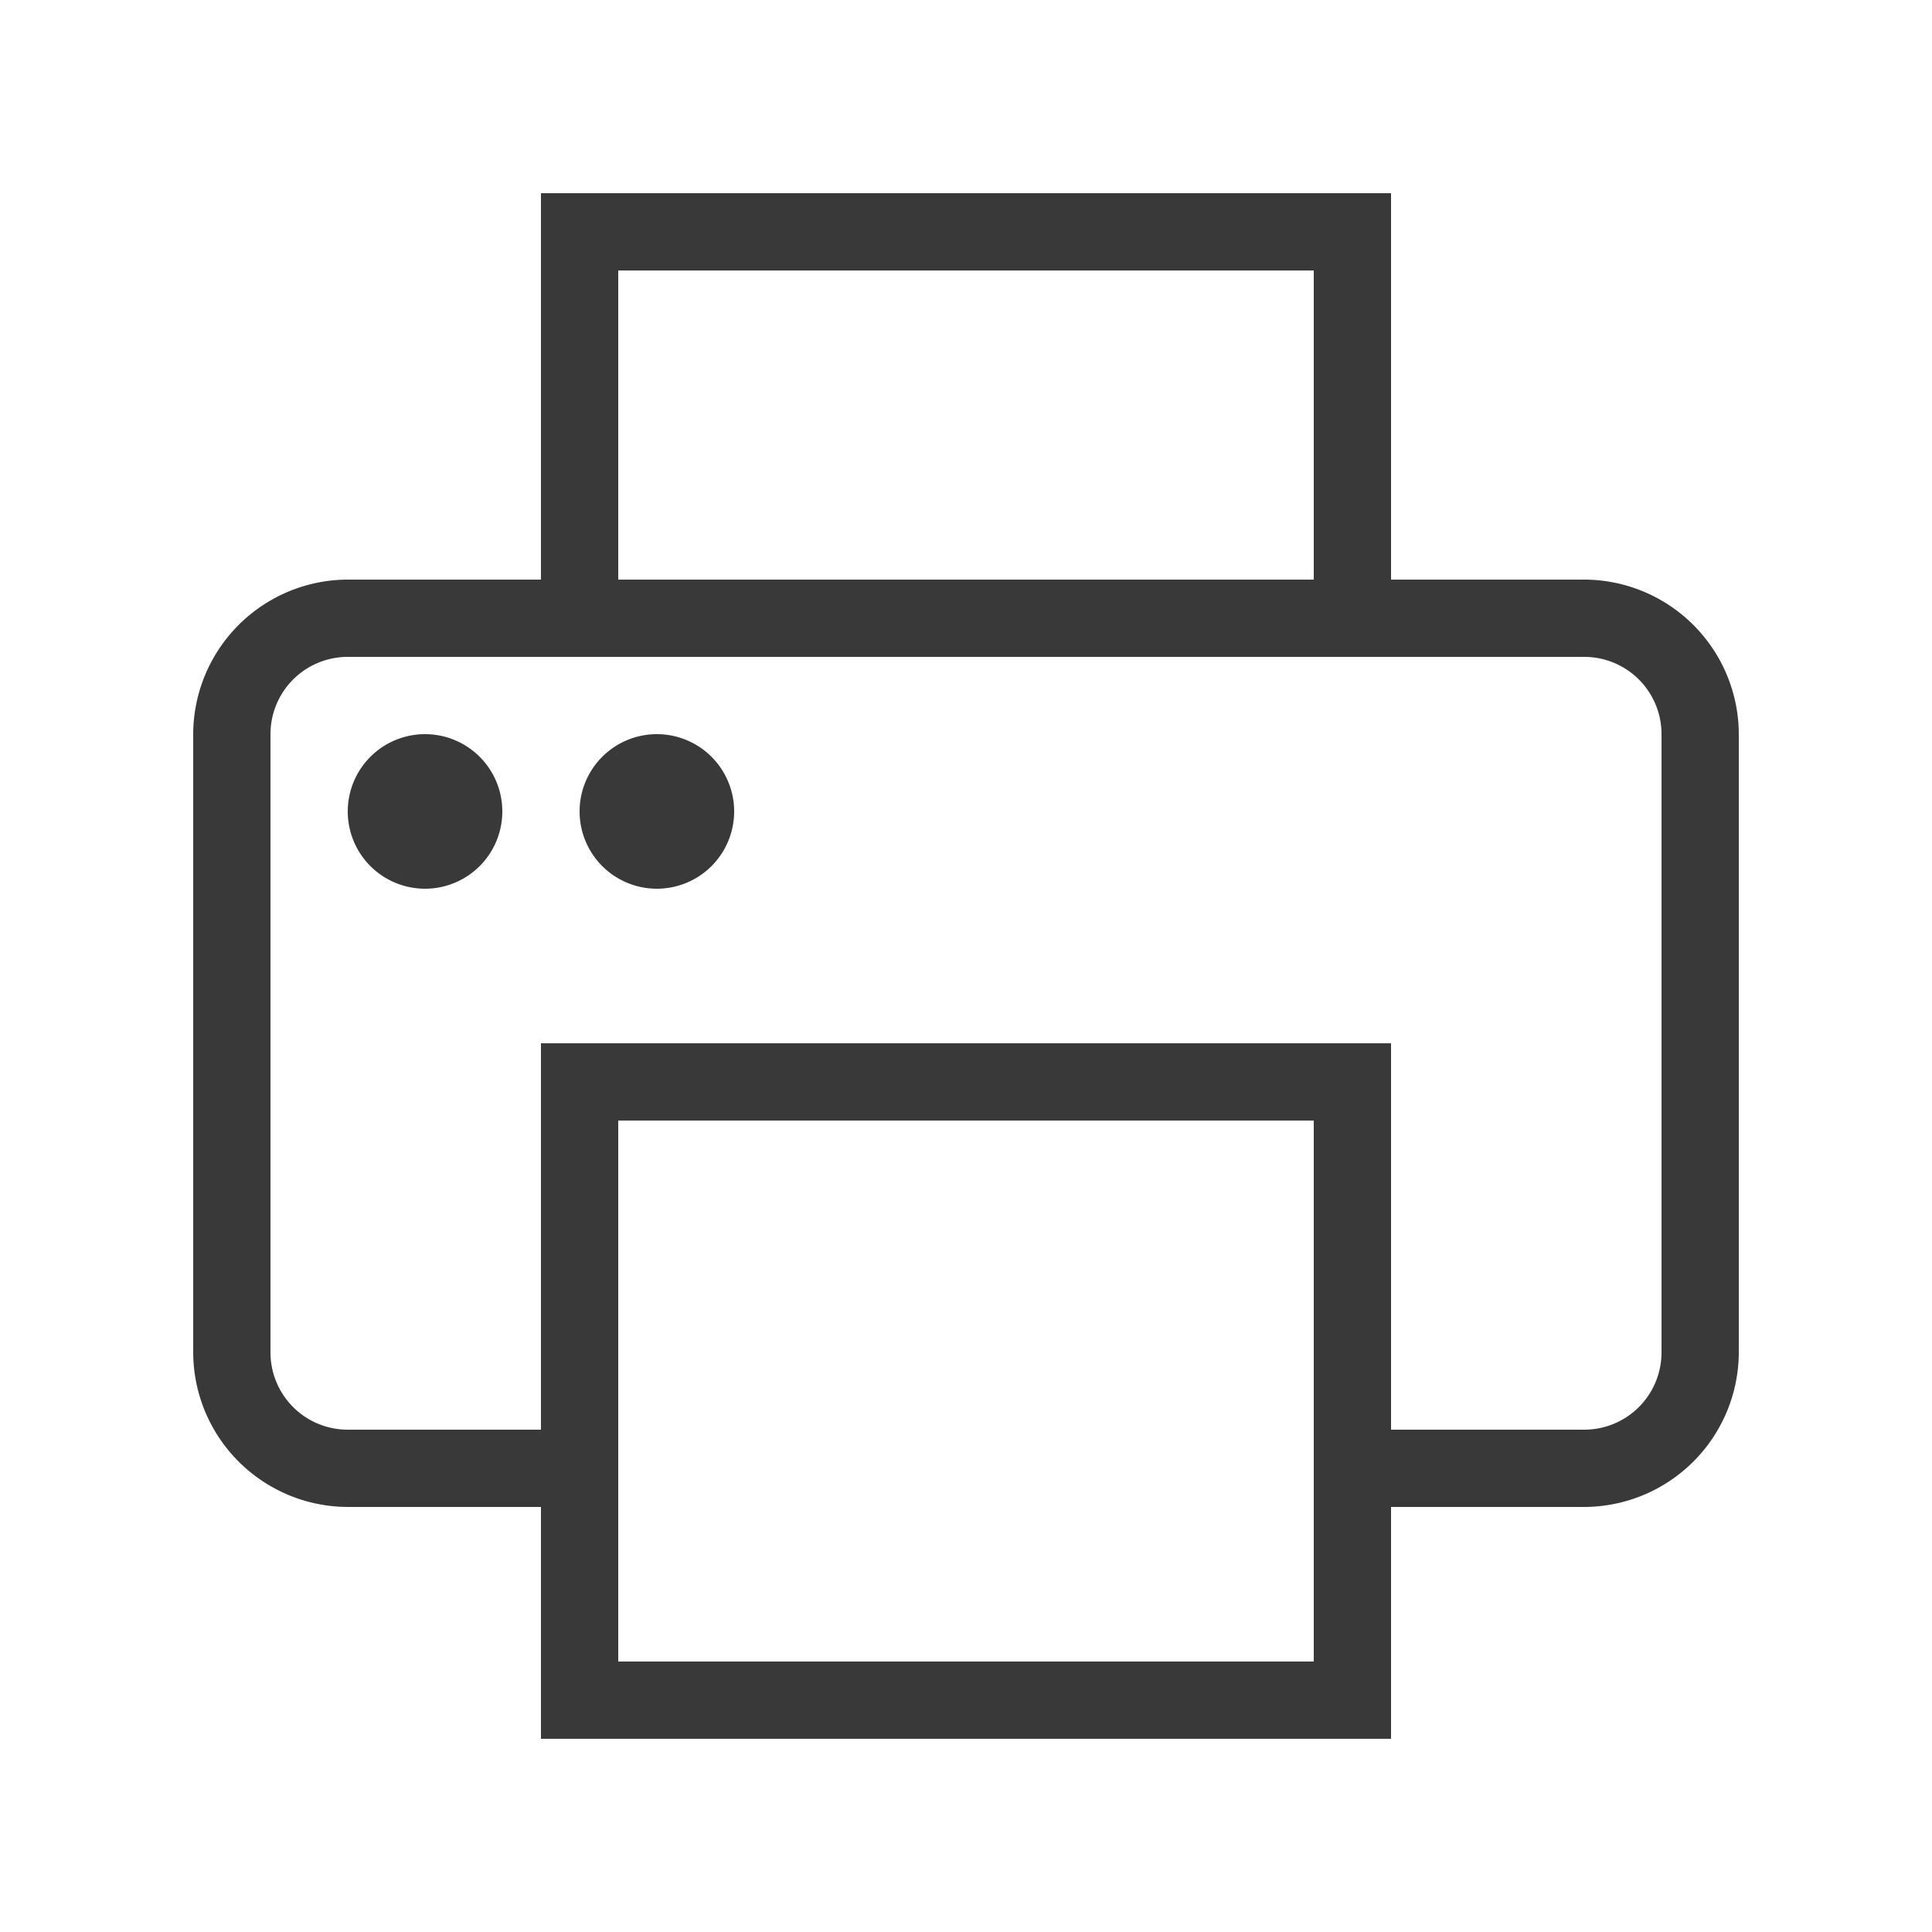 <svg id="Fax" xmlns="http://www.w3.org/2000/svg" width="50" height="50" viewBox="0 0 50 50">
  <defs>
    <style>
      .cls-1 {
        fill: #393939;
        fill-rule: evenodd;
      }
    </style>
  </defs>
  <path class="cls-1" d="M41,15H36V5H14V15H9a4.011,4.011,0,0,0-4,4V35a4.012,4.012,0,0,0,4,4h5v6H36V39h5a4.012,4.012,0,0,0,4-4V19A4.011,4.011,0,0,0,41,15ZM16,7H34v8H16V7ZM34,43H16V29H34V43Zm9-8a2,2,0,0,1-2,2H36V27H14V37H9a2,2,0,0,1-2-2V19a2,2,0,0,1,2-2H41a2,2,0,0,1,2,2V35ZM11,19a2,2,0,1,0,2,2A2,2,0,0,0,11,19Zm6,0a2,2,0,1,0,2,2A2,2,0,0,0,17,19Z"/>
</svg>
